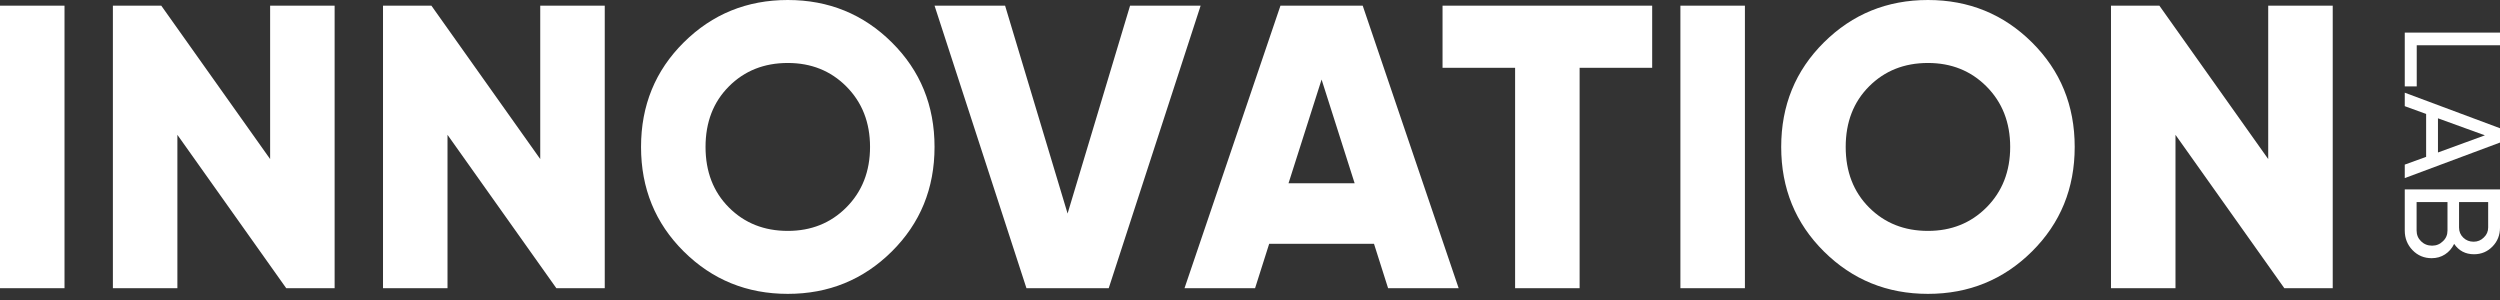 <?xml version="1.0" encoding="UTF-8"?> <svg xmlns="http://www.w3.org/2000/svg" width="200" height="24" viewBox="0 0 200 24" fill="none"><rect x="0" y="0" width="200" height="24" fill="#333333" stroke="none"/> <path d="M0 23.058V0.452H5.161V23.058H0ZM21.61 12.724V0.452H26.77V23.058H22.9L14.191 10.786V23.058H9.031V0.452H12.901L21.61 12.724ZM43.219 12.724V0.452H48.38V23.058H44.51L35.801 10.786V23.058H30.641V0.452H34.511L43.219 12.724ZM71.344 20.119C69.065 22.379 66.291 23.509 63.023 23.509C59.755 23.509 56.981 22.379 54.702 20.119C52.422 17.858 51.283 15.07 51.283 11.755C51.283 8.439 52.422 5.651 54.702 3.391C56.981 1.13 59.755 0 63.023 0C66.291 0 69.065 1.13 71.344 3.391C73.624 5.651 74.763 8.439 74.763 11.755C74.763 15.07 73.624 17.858 71.344 20.119ZM56.443 11.755C56.443 13.735 57.067 15.35 58.314 16.599C59.561 17.848 61.131 18.472 63.023 18.472C64.894 18.472 66.453 17.848 67.7 16.599C68.968 15.329 69.603 13.714 69.603 11.755C69.603 9.796 68.968 8.181 67.7 6.911C66.453 5.662 64.894 5.038 63.023 5.038C61.131 5.038 59.561 5.662 58.314 6.911C57.067 8.16 56.443 9.774 56.443 11.755ZM88.697 23.058H82.117L74.763 0.452H80.407L85.407 17.083L90.406 0.452H96.051L88.697 23.058ZM116.693 23.058H111.048L109.92 19.505H101.534L100.405 23.058H94.76L102.437 0.452H109.016L116.693 23.058ZM105.727 6.362L103.082 14.661H108.371L105.727 6.362ZM115.403 0.452H132.174V5.425H126.369V23.058H121.208V5.425H115.403V0.452ZM134.432 23.058V0.452H139.593V23.058H134.432ZM162.557 20.119C160.278 22.379 157.504 23.509 154.236 23.509C150.967 23.509 148.194 22.379 145.914 20.119C143.635 17.858 142.496 15.07 142.496 11.755C142.496 8.439 143.635 5.651 145.914 3.391C148.194 1.13 150.967 0 154.236 0C157.504 0 160.278 1.13 162.557 3.391C164.836 5.651 165.976 8.439 165.976 11.755C165.976 15.07 164.836 17.858 162.557 20.119ZM147.656 11.755C147.656 13.735 148.28 15.35 149.527 16.599C150.774 17.848 152.344 18.472 154.236 18.472C156.106 18.472 157.665 17.848 158.913 16.599C160.181 15.329 160.815 13.714 160.815 11.755C160.815 9.796 160.181 8.181 158.913 6.911C157.665 5.662 156.106 5.038 154.236 5.038C152.344 5.038 150.774 5.662 149.527 6.911C148.28 8.16 147.656 9.774 147.656 11.755ZM181.457 12.724V0.452H186.618V23.058H182.748L174.039 10.786V23.058H168.879V0.452H172.749L181.457 12.724Z" fill="white"></path> <path d="M200 3.623H193.339V6.914H192.381V2.609H200V3.623ZM192.381 14.248V13.169L194.09 12.548V9.115L192.381 8.494V7.415L200 10.259V11.404L192.381 14.248ZM198.792 10.826L195.037 9.464V12.199L198.792 10.826ZM196.332 19.511C196.158 19.867 195.915 20.147 195.603 20.35C195.291 20.554 194.935 20.655 194.536 20.655C193.927 20.655 193.415 20.441 193.002 20.012C192.588 19.584 192.381 19.061 192.381 18.443V15.152H200V18.203C200 18.806 199.8 19.311 199.402 19.718C199.002 20.132 198.509 20.34 197.921 20.34C197.239 20.34 196.709 20.063 196.332 19.511ZM199.053 18.203V16.166H196.724V18.203C196.724 18.523 196.836 18.792 197.061 19.01C197.286 19.228 197.562 19.337 197.889 19.337C198.208 19.337 198.48 19.224 198.705 18.999C198.937 18.781 199.053 18.516 199.053 18.203ZM193.328 16.166V18.443C193.328 18.785 193.448 19.072 193.687 19.304C193.927 19.537 194.221 19.653 194.569 19.653C194.91 19.653 195.2 19.533 195.44 19.293C195.679 19.068 195.799 18.785 195.799 18.443V16.166H193.328Z" fill="white"></path> </svg> 